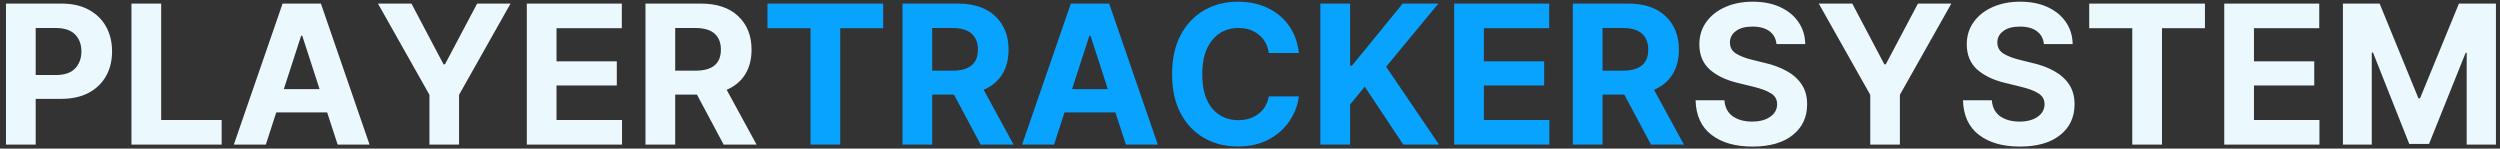 <svg width="387" height="23" viewBox="0 0 387 23" fill="none" xmlns="http://www.w3.org/2000/svg">
<rect x="0" y="0" width="387" height="23" fill="#333333" stroke="none"/>
<path d="M0.926 22.381V0.555H9.51C11.17 0.555 12.581 0.873 13.743 1.507C14.915 2.142 15.809 3.016 16.424 4.129C17.039 5.243 17.347 6.522 17.347 7.967C17.347 9.413 17.034 10.687 16.409 11.79C15.784 12.894 14.881 13.758 13.699 14.383C12.518 14.998 11.087 15.306 9.407 15.306H5.525V22.381H0.926ZM5.525 11.615H8.646C9.983 11.615 10.975 11.278 11.619 10.604C12.273 9.92 12.601 9.041 12.601 7.967C12.601 6.874 12.273 5.995 11.619 5.331C10.965 4.667 9.969 4.334 8.631 4.334H5.525V11.615ZM20.35 22.381V0.555H24.949V18.573H34.31V22.381H20.35ZM41.15 22.381H36.199L43.743 0.555H49.676L57.205 22.381H52.269L50.643 17.401H42.762L41.15 22.381ZM43.934 13.797H49.471L46.79 5.536H46.614L43.934 13.797ZM58.509 0.555H63.694L68.66 9.959H68.88L73.86 0.555H79.031L71.062 14.676V22.381H66.478V14.676L58.509 0.555ZM81.551 22.381V0.555H96.258V4.364H86.15V9.491H95.481V13.226H86.15V18.573H96.287V22.381H81.551ZM99.92 22.381V0.555H108.504C110.984 0.555 112.908 1.205 114.275 2.503C115.652 3.802 116.341 5.531 116.341 7.689C116.341 9.183 116.009 10.462 115.345 11.527C114.681 12.582 113.729 13.373 112.488 13.9L117.117 22.381H112.02L107.889 14.647H104.52V22.381H99.92ZM104.52 10.941H107.64C110.276 10.941 111.595 9.857 111.595 7.689C111.595 6.605 111.268 5.775 110.613 5.199C109.959 4.623 108.963 4.334 107.625 4.334H104.52V10.941ZM271.277 22.689C268.631 22.689 266.517 22.084 264.935 20.873C263.362 19.662 262.542 17.879 262.474 15.526H266.941C267.02 16.62 267.449 17.445 268.23 18.002C269.021 18.548 270.018 18.822 271.219 18.822C272.391 18.822 273.328 18.573 274.031 18.075C274.744 17.577 275.101 16.927 275.101 16.127C275.101 15.394 274.778 14.832 274.134 14.442C273.489 14.041 272.571 13.7 271.38 13.416L268.992 12.831C267.156 12.391 265.706 11.693 264.642 10.736C263.587 9.769 263.06 8.48 263.06 6.869C263.06 5.55 263.416 4.398 264.129 3.412C264.842 2.416 265.818 1.644 267.059 1.097C268.309 0.541 269.729 0.262 271.321 0.262C272.942 0.262 274.358 0.541 275.569 1.097C276.78 1.654 277.723 2.425 278.396 3.412C279.08 4.398 279.432 5.536 279.451 6.825H274.998C274.92 5.975 274.559 5.311 273.914 4.833C273.27 4.354 272.396 4.115 271.292 4.115C270.169 4.115 269.305 4.349 268.699 4.818C268.094 5.277 267.791 5.863 267.791 6.576C267.791 7.347 268.128 7.933 268.802 8.334C269.476 8.724 270.286 9.032 271.233 9.256L273.182 9.74C274.451 10.023 275.579 10.438 276.565 10.985C277.552 11.522 278.328 12.215 278.895 13.065C279.461 13.905 279.744 14.93 279.744 16.141C279.744 18.143 278.997 19.735 277.503 20.916C276.009 22.098 273.934 22.689 271.277 22.689ZM281.546 0.555H286.731L291.697 9.959H291.917L296.897 0.555H302.068L294.1 14.676V22.381H289.515V14.676L281.546 0.555ZM312.674 22.689C310.027 22.689 307.913 22.084 306.331 20.873C304.759 19.662 303.938 17.879 303.87 15.526H308.338C308.416 16.62 308.846 17.445 309.627 18.002C310.418 18.548 311.414 18.822 312.615 18.822C313.787 18.822 314.725 18.573 315.428 18.075C316.141 17.577 316.497 16.927 316.497 16.127C316.497 15.394 316.175 14.832 315.53 14.442C314.886 14.041 313.968 13.7 312.776 13.416L310.389 12.831C308.553 12.391 307.103 11.693 306.038 10.736C304.983 9.769 304.456 8.48 304.456 6.869C304.456 5.55 304.812 4.398 305.525 3.412C306.238 2.416 307.215 1.644 308.455 1.097C309.705 0.541 311.126 0.262 312.718 0.262C314.339 0.262 315.755 0.541 316.966 1.097C318.177 1.654 319.119 2.425 319.793 3.412C320.477 4.398 320.828 5.536 320.848 6.825H316.395C316.316 5.975 315.955 5.311 315.311 4.833C314.666 4.354 313.792 4.115 312.688 4.115C311.565 4.115 310.701 4.349 310.096 4.818C309.49 5.277 309.188 5.863 309.188 6.576C309.188 7.347 309.524 7.933 310.198 8.334C310.872 8.724 311.683 9.032 312.63 9.256L314.578 9.74C315.848 10.023 316.976 10.438 317.962 10.985C318.948 11.522 319.725 12.215 320.291 13.065C320.857 13.905 321.141 14.93 321.141 16.141C321.141 18.143 320.394 19.735 318.899 20.916C317.405 22.098 315.33 22.689 312.674 22.689ZM323.411 4.364V0.555H341.326V4.364H334.676V22.381H330.076V4.364H323.411ZM344.314 22.381V0.555H359.021V4.364H348.914V9.491H358.245V13.226H348.914V18.573H359.051V22.381H344.314ZM362.684 0.555H368.367L374.373 15.218H374.622L380.643 0.555H386.37V22.381H381.844V8.172H381.683L376.014 22.279H372.952L367.342 8.143H367.151V22.381H362.684V0.555Z" fill="#EBF9FF"/>
<path d="M118.802 4.364V0.555H136.717V4.364H130.066V22.381H125.467V4.364H118.802ZM139.705 22.381V0.555H148.289C150.77 0.555 152.693 1.205 154.061 2.503C155.438 3.802 156.126 5.531 156.126 7.689C156.126 9.183 155.794 10.462 155.13 11.527C154.466 12.582 153.514 13.373 152.273 13.9L156.902 22.381H151.805L147.674 14.647H144.305V22.381H139.705ZM144.305 10.941H147.425C150.062 10.941 151.38 9.857 151.38 7.689C151.38 6.605 151.053 5.775 150.398 5.199C149.744 4.623 148.748 4.334 147.41 4.334H144.305V10.941ZM163.172 22.381H158.221L165.765 0.555H171.697L179.227 22.381H174.29L172.664 17.401H164.783L163.172 22.381ZM165.955 13.797H171.492L168.812 5.536H168.636L165.955 13.797ZM191.604 22.674C189.661 22.674 187.923 22.235 186.39 21.356C184.856 20.477 183.646 19.203 182.757 17.533C181.878 15.863 181.438 13.846 181.438 11.483C181.438 9.1 181.883 7.074 182.771 5.404C183.67 3.734 184.886 2.459 186.419 1.581C187.962 0.702 189.69 0.262 191.604 0.262C193.294 0.262 194.812 0.575 196.16 1.2C197.518 1.825 198.626 2.728 199.485 3.91C200.345 5.091 200.872 6.522 201.067 8.202H196.409C196.233 7 195.721 6.058 194.871 5.375C194.021 4.681 192.967 4.334 191.707 4.334C190.027 4.334 188.675 4.959 187.649 6.209C186.624 7.45 186.111 9.208 186.111 11.483C186.111 13.807 186.624 15.575 187.649 16.786C188.685 17.997 190.032 18.602 191.692 18.602C192.913 18.602 193.948 18.28 194.798 17.635C195.657 16.991 196.194 16.087 196.409 14.925H201.067C200.901 16.263 200.423 17.523 199.632 18.705C198.851 19.886 197.781 20.843 196.424 21.576C195.076 22.308 193.47 22.674 191.604 22.674ZM204.393 22.381V0.555H208.992V10.179H209.271L217.137 0.555H222.659L214.573 10.326L222.762 22.381H217.225L211.263 13.416L208.992 16.185V22.381H204.393ZM225.105 22.381V0.555H239.812V4.364H229.705V9.491H239.036V13.226H229.705V18.573H239.842V22.381H225.105ZM243.475 22.381V0.555H252.059C254.539 0.555 256.463 1.205 257.83 2.503C259.207 3.802 259.896 5.531 259.896 7.689C259.896 9.183 259.563 10.462 258.899 11.527C258.235 12.582 257.283 13.373 256.043 13.9L260.672 22.381H255.574L251.443 14.647H248.074V22.381H243.475ZM248.074 10.941H251.194C253.831 10.941 255.149 9.857 255.149 7.689C255.149 6.605 254.822 5.775 254.168 5.199C253.514 4.623 252.518 4.334 251.18 4.334H248.074V10.941Z" fill="#08A2FF"/>
</svg>
